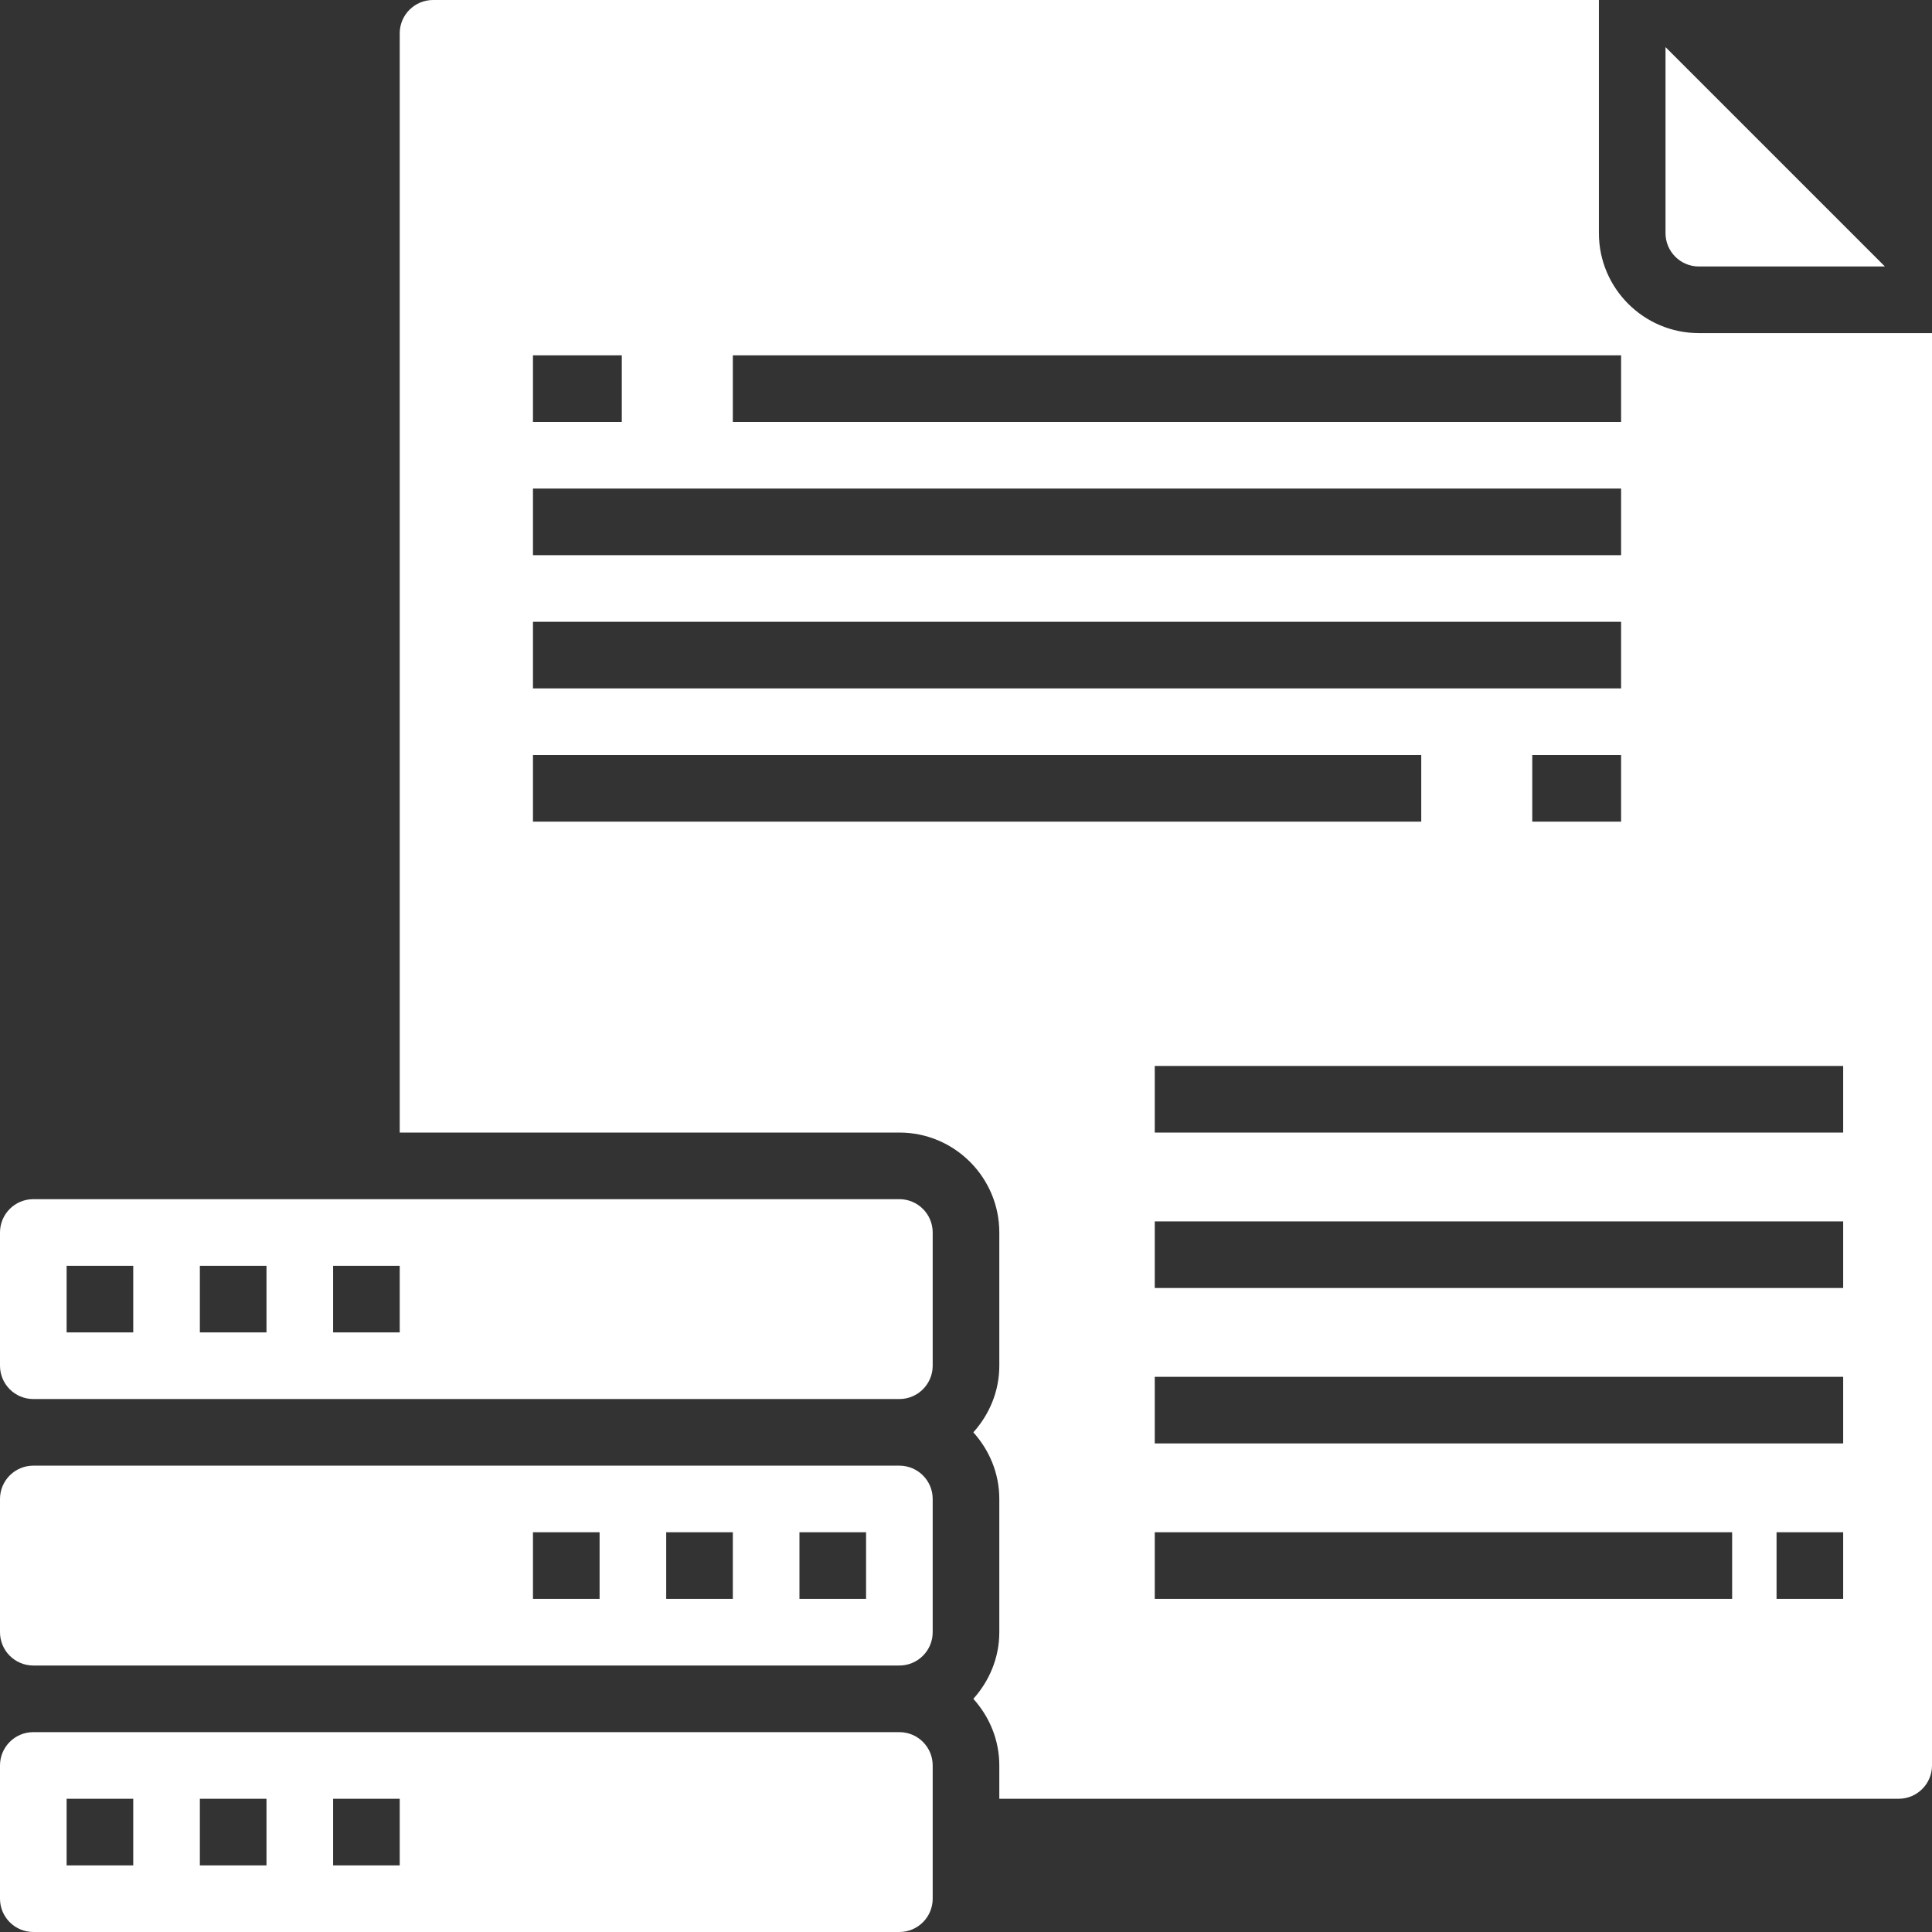 <?xml version="1.0" encoding="UTF-8"?>
<svg width="87px" height="87px" viewBox="0 0 87 87" version="1.1" xmlns="http://www.w3.org/2000/svg" xmlns:xlink="http://www.w3.org/1999/xlink">
    <rect x="0" y="0" width="87" height="87" fill="#333333" stroke="none"/>
    <!-- Generator: Sketch 53.2 (72643) - https://sketchapp.com -->
    <title>statistics (3)</title>
    <desc>Created with Sketch.</desc>
    <g id="dashboard" stroke="none" stroke-width="1" fill="none" fill-rule="evenodd">
        <g id="reports-copy-3-hover" transform="translate(-659, -124)" fill="#FFFFFF" fill-rule="nonzero">
            <g id="Group-8-Copy" transform="translate(640, 100)">
                <g id="Group-4">
                    <g id="statistics-(3)" transform="translate(19, 24)">
                        <path d="M40.5,66 L1.5,66 C0.672,66 0,66.672 0,67.5 L0,73.5 C0,74.328 0.672,75 1.5,75 L40.5,75 C41.328,75 42,74.328 42,73.5 L42,67.5 C42,66.672 41.328,66 40.5,66 Z M27,72 L24,72 L24,69 L27,69 L27,72 Z M33,72 L30,72 L30,69 L33,69 L33,72 Z M39,72 L36,72 L36,69 L39,69 L39,72 Z" id="Shape"></path>
                        <path d="M40.5,54 L1.5,54 C0.672,54 0,54.672 0,55.5 L0,61.5 C0,62.328 0.672,63 1.5,63 L40.5,63 C41.328,63 42,62.328 42,61.5 L42,55.5 C42,54.672 41.328,54 40.5,54 Z M6,60 L3,60 L3,57 L6,57 L6,60 Z M12,60 L9,60 L9,57 L12,57 L12,60 Z M18,60 L15,60 L15,57 L18,57 L18,60 Z" id="Shape"></path>
                        <path d="M76.5,15 C74.019,15 72,12.981 72,10.5 L72,0 L19.5,0 C18.672,0 18,0.673 18,1.5 L18,51 L40.5,51 C42.981,51 45,53.019 45,55.5 L45,61.5 C45,62.657 44.548,63.702 43.83,64.5 C44.55,65.298 45,66.344 45,67.5 L45,73.5 C45,74.656 44.548,75.702 43.83,76.5 C44.55,77.298 45,78.344 45,79.5 L45,81 L85.5,81 C86.328,81 87,80.328 87,79.5 L87,15 L76.5,15 Z M73,16 L73,19 L33,19 L33,16 L73,16 Z M24,16 L28,16 L28,19 L24,19 L24,16 Z M24,22 L73,22 L73,25 L24,25 L24,22 Z M24,28 L73,28 L73,31 L24,31 L24,28 Z M64,37 L24,37 L24,34 L64,34 L64,37 Z M69,34 L73,34 L73,37 L69,37 L69,34 Z M83,48 L83,51 L55,51 L55,48 L83,48 Z M52,48 L55,48 L55,51 L52,51 L52,48 Z M52,55 L83,55 L83,58 L52,58 L52,55 Z M52,62 L83,62 L83,65 L52,65 L52,62 Z M78,72 L52,72 L52,69 L78,69 L78,72 Z M80,69 L83,69 L83,72 L80,72 L80,69 Z" id="Shape"></path>
                        <path d="M40.5,78 L1.5,78 C0.672,78 0,78.672 0,79.5 L0,85.5 C0,86.328 0.672,87 1.5,87 L40.5,87 C41.328,87 42,86.328 42,85.5 L42,79.5 C42,78.672 41.328,78 40.5,78 Z M6,84 L3,84 L3,81 L6,81 L6,84 Z M12,84 L9,84 L9,81 L12,81 L12,84 Z M18,84 L15,84 L15,81 L18,81 L18,84 Z" id="Shape"></path>
                        <path d="M76.5,12 L84.879,12 L75,2.121 L75,10.5 C75,11.326 75.672,12 76.5,12 Z" id="Path"></path>
                    </g>
                </g>
            </g>
        </g>
    </g>
</svg>